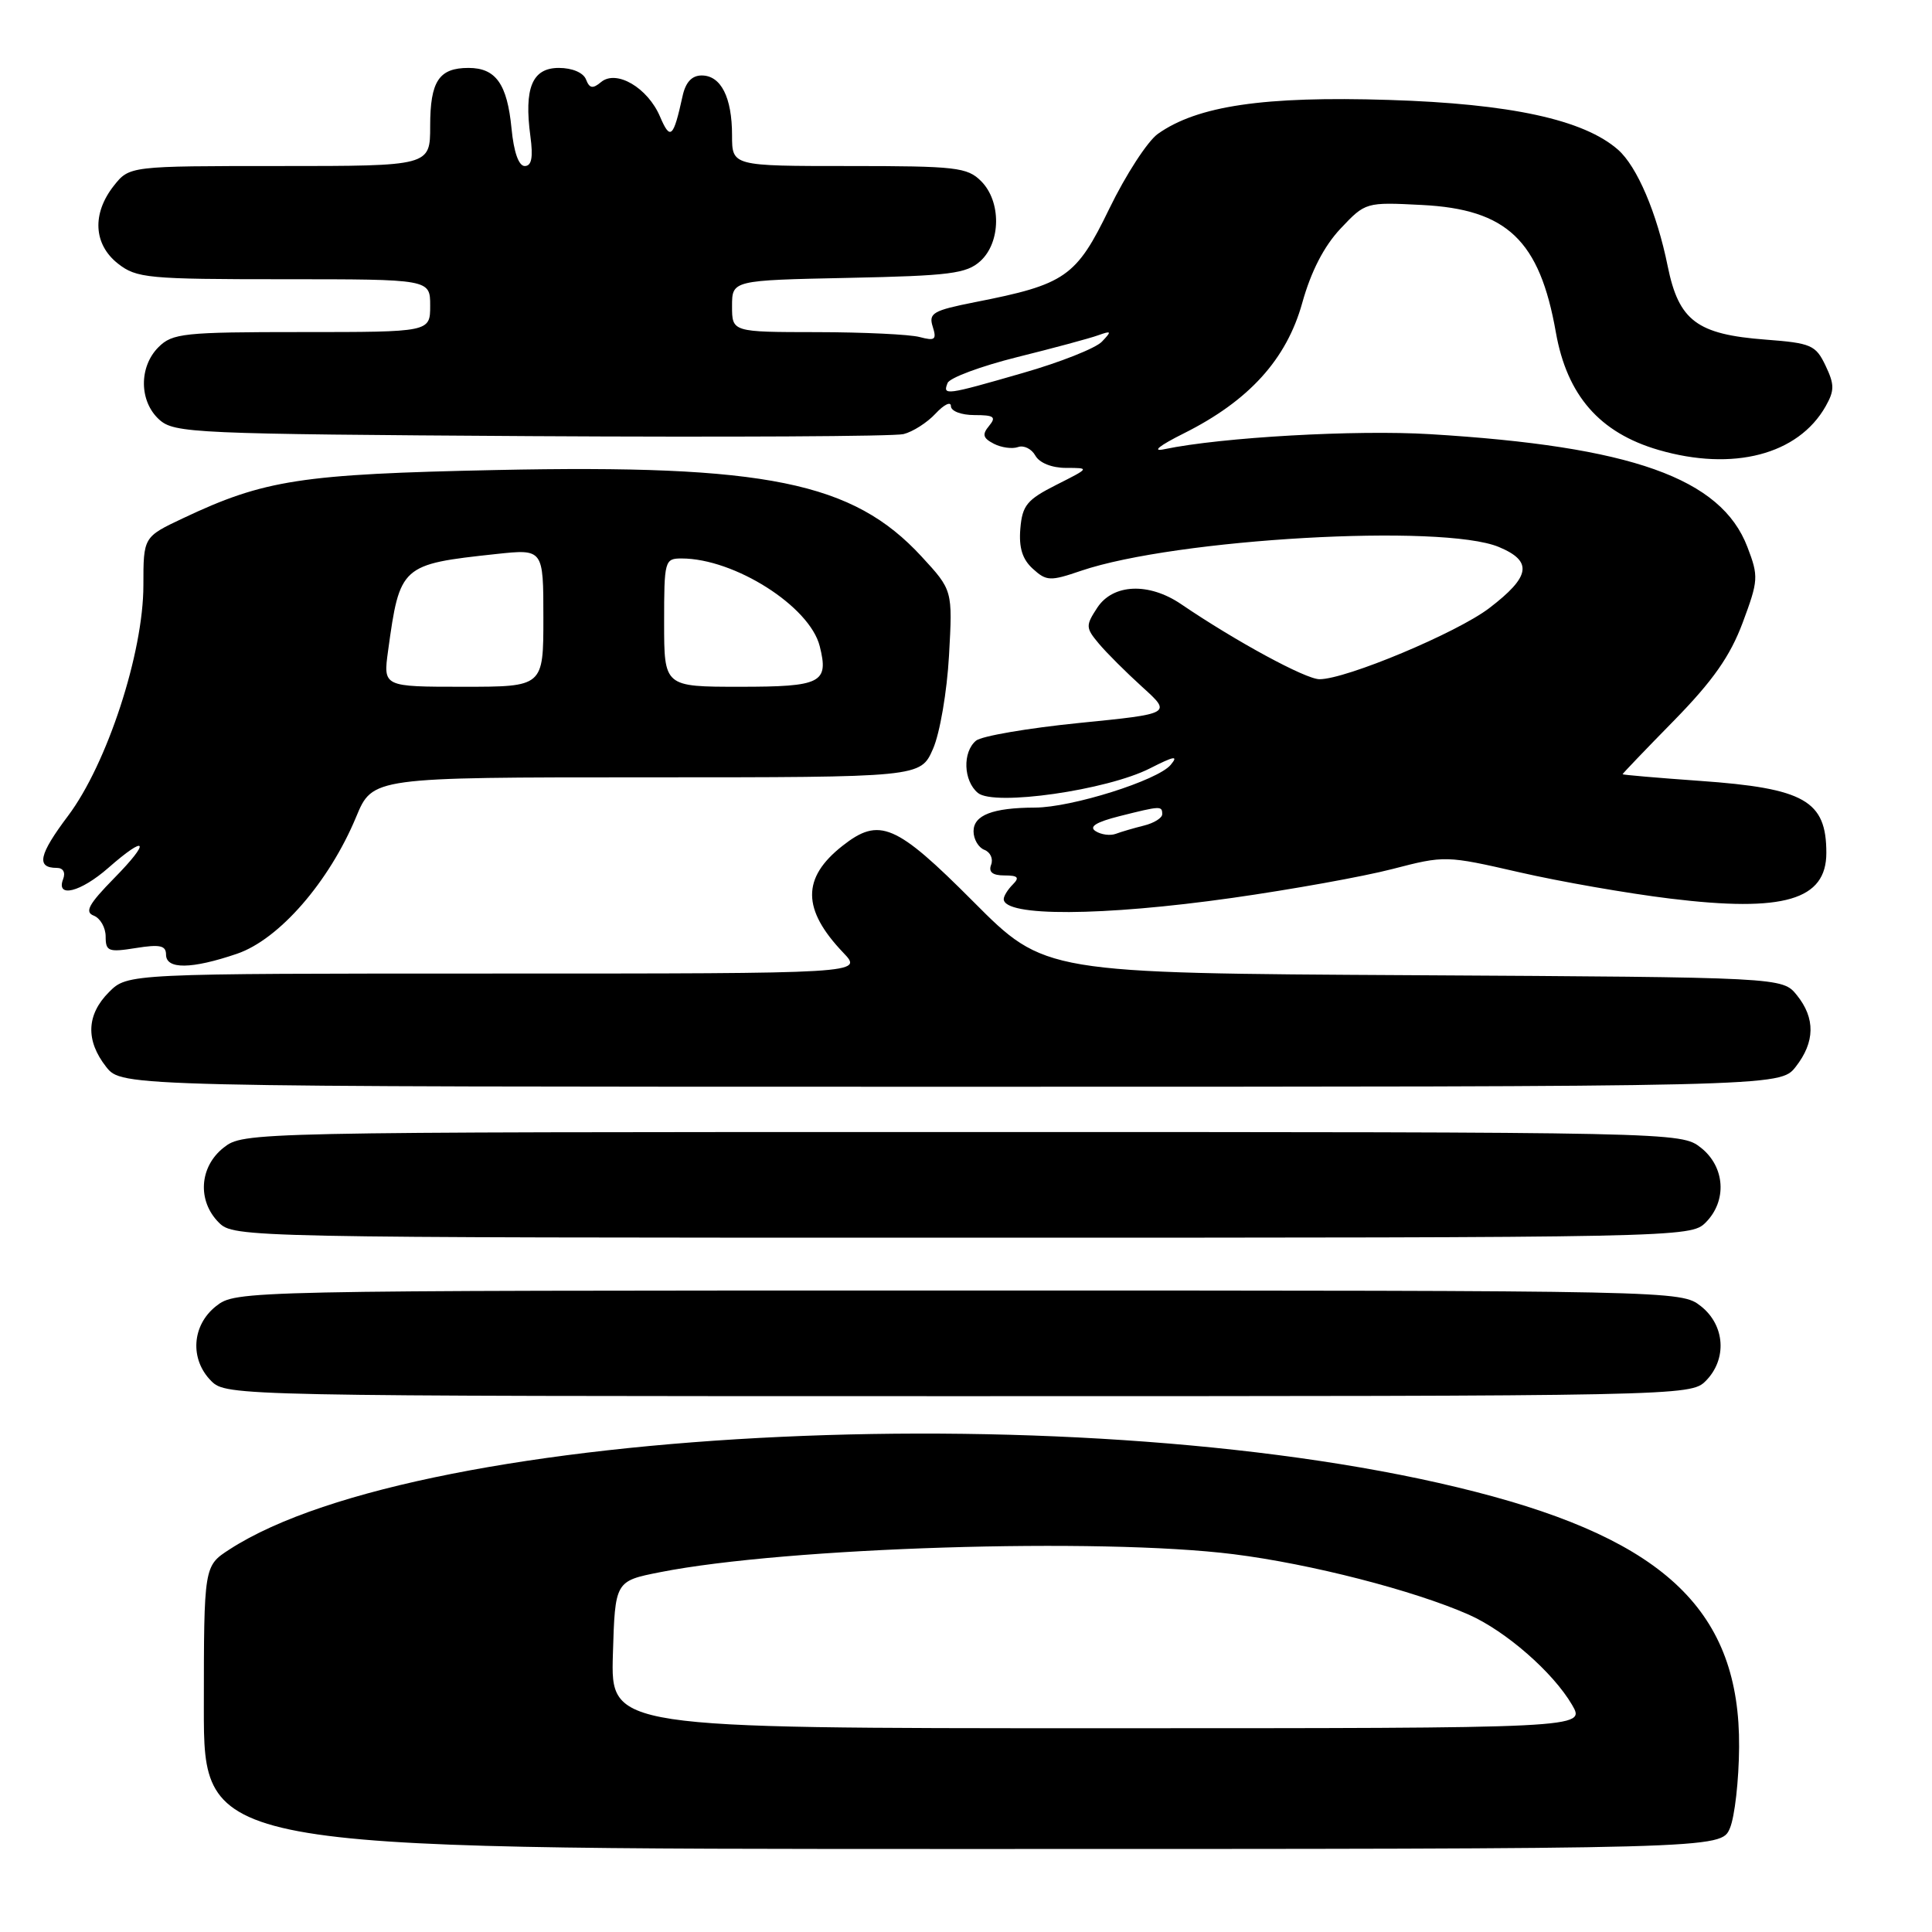 <?xml version="1.0" encoding="UTF-8" standalone="no"?>
<!DOCTYPE svg PUBLIC "-//W3C//DTD SVG 1.1//EN" "http://www.w3.org/Graphics/SVG/1.1/DTD/svg11.dtd" >
<svg xmlns="http://www.w3.org/2000/svg" xmlns:xlink="http://www.w3.org/1999/xlink" version="1.1" viewBox="0 0 256 256">
 <g >
 <path fill="currentColor"
d=" M 229.22 242.25 C 229.86 240.74 230.41 235.90 230.44 231.50 C 230.57 213.64 220.78 204.15 195.50 197.67 C 144.73 184.64 55.99 188.74 30.42 205.30 C 27.02 207.50 27.02 207.50 27.01 226.25 C 27.00 245.00 27.00 245.00 127.52 245.00 C 228.05 245.00 228.05 245.00 229.22 242.25 Z  M 226.00 183.00 C 228.88 180.12 228.59 175.61 225.37 173.07 C 222.74 171.01 222.33 171.00 127.00 171.00 C 31.67 171.00 31.26 171.01 28.63 173.07 C 25.41 175.61 25.12 180.12 28.00 183.00 C 29.97 184.97 31.33 185.00 127.00 185.00 C 222.67 185.00 224.03 184.97 226.00 183.00 Z  M 226.00 162.00 C 228.88 159.12 228.59 154.61 225.37 152.07 C 222.74 150.01 222.33 150.00 127.50 150.00 C 32.67 150.00 32.26 150.01 29.63 152.07 C 26.41 154.61 26.12 159.12 29.00 162.00 C 30.97 163.97 32.33 164.00 127.50 164.00 C 222.67 164.00 224.03 163.97 226.00 162.00 Z  M 237.93 141.37 C 240.51 138.08 240.56 134.92 238.09 131.86 C 236.18 129.50 236.18 129.50 187.29 129.22 C 138.41 128.95 138.41 128.95 128.97 119.47 C 118.69 109.15 116.52 108.23 111.63 112.08 C 106.23 116.33 106.26 120.50 111.75 126.25 C 114.37 129.00 114.37 129.00 65.64 129.00 C 16.91 129.00 16.91 129.00 14.45 131.45 C 11.45 134.45 11.32 137.87 14.07 141.37 C 16.15 144.00 16.15 144.00 126.00 144.00 C 235.85 144.00 235.85 144.00 237.93 141.37 Z  M 31.40 126.38 C 36.98 124.48 43.61 116.86 47.19 108.25 C 49.37 103.00 49.37 103.00 85.67 103.00 C 121.97 103.00 121.97 103.00 123.62 99.25 C 124.54 97.17 125.48 91.65 125.75 86.85 C 126.23 78.21 126.23 78.21 122.11 73.74 C 113.01 63.87 101.54 61.53 65.76 62.28 C 39.90 62.82 35.06 63.56 24.25 68.67 C 19.00 71.15 19.00 71.15 19.00 77.56 C 19.00 86.50 14.19 101.22 9.02 108.10 C 5.14 113.26 4.76 115.00 7.53 115.00 C 8.37 115.00 8.71 115.60 8.36 116.50 C 7.39 119.04 10.68 118.22 14.35 115.00 C 19.49 110.49 20.01 111.40 15.13 116.36 C 11.74 119.82 11.18 120.85 12.43 121.33 C 13.29 121.67 14.00 122.91 14.00 124.10 C 14.00 126.06 14.37 126.20 18.00 125.62 C 21.18 125.11 22.00 125.28 22.00 126.49 C 22.00 128.47 25.38 128.43 31.40 126.38 Z  M 163.26 118.98 C 171.09 117.87 180.65 116.15 184.50 115.15 C 191.44 113.35 191.59 113.35 201.32 115.58 C 206.72 116.82 215.72 118.39 221.32 119.07 C 236.37 120.91 242.00 119.26 242.00 113.01 C 242.00 106.09 239.12 104.45 225.24 103.47 C 219.61 103.07 215.00 102.67 215.00 102.59 C 215.00 102.50 218.08 99.28 221.85 95.44 C 226.97 90.20 229.25 86.95 230.91 82.52 C 233.00 76.91 233.04 76.39 231.54 72.48 C 228.06 63.36 216.19 59.14 189.50 57.53 C 179.67 56.93 161.85 57.94 154.29 59.52 C 152.57 59.89 153.55 59.08 156.87 57.42 C 165.49 53.11 170.47 47.62 172.55 40.15 C 173.72 35.95 175.44 32.62 177.63 30.29 C 180.93 26.79 180.98 26.78 188.42 27.16 C 199.69 27.73 204.01 31.84 206.16 44.04 C 207.64 52.40 211.96 57.35 219.77 59.62 C 229.65 62.49 238.26 60.25 241.90 53.85 C 243.09 51.74 243.09 50.96 241.89 48.44 C 240.59 45.72 239.99 45.46 233.94 45.00 C 224.85 44.31 222.45 42.50 220.98 35.28 C 219.55 28.21 216.92 22.06 214.40 19.84 C 209.86 15.85 200.14 13.74 184.00 13.24 C 167.48 12.72 158.66 14.02 153.42 17.74 C 152.06 18.71 149.17 23.16 147.00 27.63 C 142.60 36.71 141.21 37.68 129.18 40.04 C 123.63 41.14 123.02 41.49 123.59 43.28 C 124.14 45.01 123.89 45.20 121.86 44.66 C 120.56 44.31 114.44 44.02 108.25 44.01 C 97.00 44.00 97.00 44.00 97.00 40.57 C 97.00 37.14 97.00 37.14 112.40 36.82 C 125.86 36.54 128.06 36.26 129.90 34.60 C 132.64 32.11 132.69 26.69 130.00 24.00 C 128.17 22.17 126.67 22.00 112.50 22.00 C 97.00 22.00 97.00 22.00 97.00 17.93 C 97.00 12.90 95.53 10.00 92.98 10.00 C 91.67 10.00 90.84 10.90 90.44 12.75 C 89.23 18.27 88.82 18.64 87.46 15.46 C 85.83 11.62 81.68 9.19 79.65 10.87 C 78.54 11.80 78.11 11.72 77.65 10.53 C 77.30 9.63 75.83 9.00 74.05 9.00 C 70.52 9.00 69.42 11.65 70.28 18.06 C 70.66 20.87 70.44 22.00 69.53 22.00 C 68.73 22.00 68.08 20.15 67.78 17.03 C 67.21 11.13 65.70 9.00 62.08 9.00 C 58.16 9.00 57.00 10.76 57.00 16.70 C 57.00 22.00 57.00 22.00 37.07 22.00 C 17.15 22.00 17.15 22.00 15.07 24.63 C 12.17 28.32 12.39 32.38 15.63 34.93 C 18.09 36.86 19.56 37.00 37.63 37.00 C 57.00 37.00 57.00 37.00 57.00 40.50 C 57.00 44.00 57.00 44.00 40.00 44.00 C 24.33 44.00 22.84 44.16 21.00 46.00 C 18.39 48.61 18.43 53.18 21.10 55.60 C 23.10 57.40 25.62 57.51 70.35 57.79 C 96.28 57.94 118.50 57.83 119.72 57.52 C 120.94 57.22 122.86 56.00 123.97 54.80 C 125.09 53.60 126.00 53.16 126.00 53.81 C 126.00 54.48 127.38 55.00 129.12 55.00 C 131.72 55.00 132.04 55.24 131.06 56.43 C 130.11 57.57 130.24 58.05 131.69 58.80 C 132.68 59.31 134.12 59.51 134.89 59.24 C 135.65 58.96 136.69 59.47 137.19 60.37 C 137.73 61.34 139.38 62.00 141.26 62.00 C 144.42 62.00 144.42 62.00 139.96 64.25 C 136.08 66.21 135.46 66.96 135.20 70.05 C 134.99 72.58 135.47 74.11 136.86 75.37 C 138.66 77.01 139.16 77.03 143.25 75.63 C 155.82 71.37 191.13 69.36 198.61 72.48 C 203.14 74.37 202.81 76.40 197.32 80.59 C 193.02 83.86 178.37 90.00 174.84 90.00 C 173.01 90.00 163.75 84.98 156.50 80.05 C 152.23 77.15 147.47 77.35 145.39 80.53 C 143.84 82.90 143.85 83.19 145.60 85.28 C 146.62 86.50 149.22 89.09 151.36 91.03 C 155.27 94.57 155.27 94.57 142.97 95.80 C 136.21 96.48 130.07 97.53 129.33 98.14 C 127.52 99.65 127.65 103.47 129.58 105.07 C 131.73 106.85 146.68 104.71 152.38 101.81 C 155.60 100.17 156.19 100.07 155.12 101.35 C 153.42 103.40 142.01 107.00 137.14 107.01 C 131.53 107.03 129.00 108.01 129.00 110.15 C 129.00 111.20 129.65 112.31 130.44 112.61 C 131.23 112.92 131.63 113.80 131.33 114.58 C 130.96 115.55 131.51 116.00 133.09 116.00 C 134.89 116.00 135.13 116.27 134.20 117.20 C 133.54 117.86 133.00 118.73 133.00 119.13 C 133.00 121.48 146.03 121.42 163.26 118.98 Z  M 81.21 219.25 C 81.50 209.50 81.50 209.50 87.48 208.32 C 104.19 205.02 145.72 203.72 163.45 205.94 C 173.67 207.22 187.32 210.73 194.62 213.95 C 199.52 216.12 205.79 221.59 208.31 225.91 C 210.11 229.00 210.11 229.00 145.52 229.00 C 80.93 229.00 80.93 229.00 81.21 219.25 Z  M 51.42 86.25 C 52.98 74.91 53.13 74.77 65.75 73.41 C 72.00 72.74 72.00 72.74 72.00 81.87 C 72.00 91.00 72.00 91.00 61.39 91.00 C 50.77 91.00 50.77 91.00 51.42 86.25 Z  M 88.00 82.50 C 88.00 74.27 88.07 74.00 90.32 74.00 C 97.31 74.00 107.30 80.34 108.62 85.63 C 109.84 90.49 108.84 91.00 98.03 91.00 C 88.00 91.00 88.00 91.00 88.00 82.50 Z  M 145.17 110.13 C 144.25 109.54 145.24 108.93 148.36 108.14 C 153.81 106.77 154.00 106.76 154.00 107.89 C 154.00 108.38 152.92 109.06 151.59 109.39 C 150.27 109.72 148.58 110.21 147.84 110.49 C 147.10 110.76 145.90 110.60 145.17 110.13 Z  M 125.56 50.75 C 125.83 50.06 129.98 48.52 134.78 47.32 C 139.57 46.13 144.40 44.83 145.50 44.43 C 147.29 43.79 147.34 43.88 146.00 45.28 C 145.18 46.14 140.47 48.01 135.54 49.42 C 125.25 52.39 124.89 52.43 125.56 50.75 Z "/>
</g>
</svg>